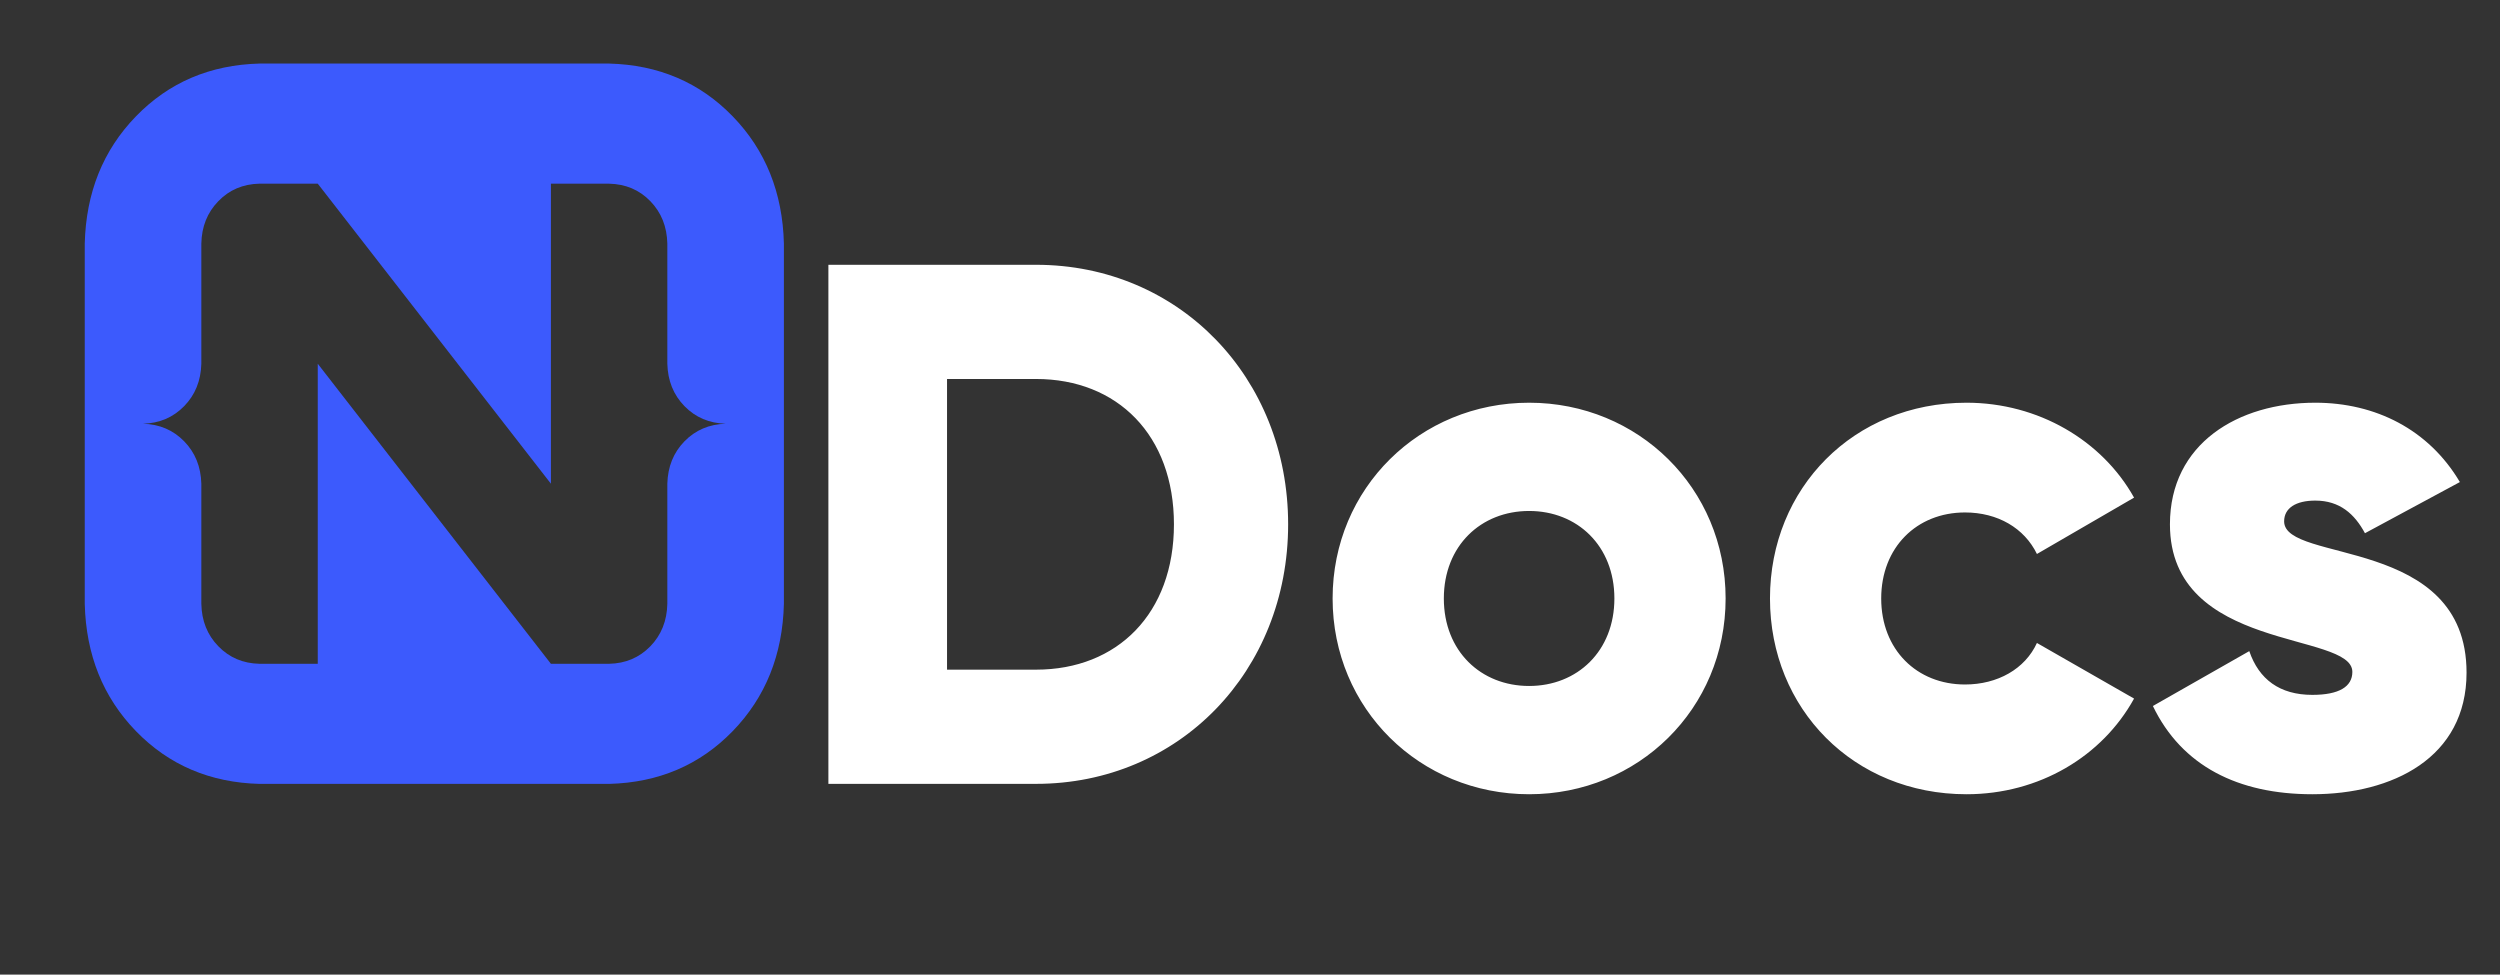 <svg width="118" height="46" viewBox="0 0 118 46" fill="none" xmlns="http://www.w3.org/2000/svg">
<rect x="0" y="0" width="118" height="46" fill="#333333" stroke="none"/>
<path d="M48.9 12.498H39.1V36.998H48.9C55.655 36.998 60.8 31.678 60.8 24.748C60.8 17.818 55.655 12.498 48.9 12.498ZM48.9 31.608H44.7V17.888H48.9C52.75 17.888 55.41 20.548 55.41 24.748C55.41 28.948 52.75 31.608 48.9 31.608ZM72.174 37.488C77.319 37.488 81.449 33.463 81.449 28.248C81.449 23.033 77.319 19.008 72.174 19.008C67.029 19.008 62.899 23.033 62.899 28.248C62.899 33.463 67.029 37.488 72.174 37.488ZM72.174 32.378C69.899 32.378 68.149 30.733 68.149 28.248C68.149 25.763 69.899 24.118 72.174 24.118C74.449 24.118 76.199 25.763 76.199 28.248C76.199 30.733 74.449 32.378 72.174 32.378ZM92.818 37.488C96.248 37.488 99.223 35.703 100.728 32.973L96.143 30.348C95.583 31.573 94.288 32.308 92.748 32.308C90.473 32.308 88.793 30.663 88.793 28.248C88.793 25.833 90.473 24.188 92.748 24.188C94.288 24.188 95.548 24.923 96.143 26.148L100.728 23.488C99.223 20.793 96.213 19.008 92.818 19.008C87.498 19.008 83.543 23.033 83.543 28.248C83.543 33.463 87.498 37.488 92.818 37.488ZM107.811 24.608C107.811 23.978 108.371 23.628 109.281 23.628C110.436 23.628 111.136 24.258 111.626 25.168L116.106 22.753C114.636 20.268 112.116 19.008 109.281 19.008C105.641 19.008 102.421 20.933 102.421 24.748C102.421 30.803 111.031 29.788 111.031 31.713C111.031 32.413 110.401 32.798 109.141 32.798C107.601 32.798 106.621 32.063 106.166 30.733L101.616 33.323C102.981 36.158 105.641 37.488 109.141 37.488C112.921 37.488 116.421 35.773 116.421 31.748C116.421 25.273 107.811 26.603 107.811 24.608Z" fill="white"/>
<path d="M34.583 5.491C36.135 7.09 36.941 9.093 37 11.5V28.5C36.941 30.907 36.135 32.91 34.583 34.51C33.031 36.109 31.086 36.939 28.75 37H12.25C9.914 36.939 7.969 36.109 6.417 34.51C4.865 32.911 4.059 30.907 4 28.5V11.5C4.059 9.093 4.865 7.09 6.417 5.491C7.969 3.891 9.914 3.061 12.25 3H28.75C31.086 3.061 33.031 3.891 34.583 5.491V5.491ZM32.307 19.17C31.789 18.639 31.519 17.972 31.498 17.169V11.5C31.481 10.698 31.214 10.03 30.696 9.496C30.178 8.961 29.529 8.687 28.75 8.67H26.003V22.831L14.998 8.669H12.25C11.471 8.686 10.823 8.961 10.305 9.496C9.786 10.03 9.519 10.698 9.503 11.5V17.169C9.481 17.972 9.212 18.639 8.693 19.17C8.175 19.701 7.527 19.978 6.748 20C7.527 20.022 8.175 20.299 8.693 20.83C9.212 21.361 9.481 22.028 9.503 22.831V28.5C9.519 29.302 9.786 29.971 10.305 30.504C10.823 31.038 11.471 31.314 12.25 31.331H14.998V17.169L26.003 31.331H28.75C29.529 31.314 30.178 31.038 30.696 30.505C31.214 29.971 31.481 29.302 31.498 28.5V22.831C31.519 22.029 31.789 21.361 32.307 20.83C32.826 20.299 33.474 20.023 34.253 20C33.474 19.978 32.825 19.701 32.307 19.17L32.307 19.17Z" fill="#3C5AFD"/>
</svg>

